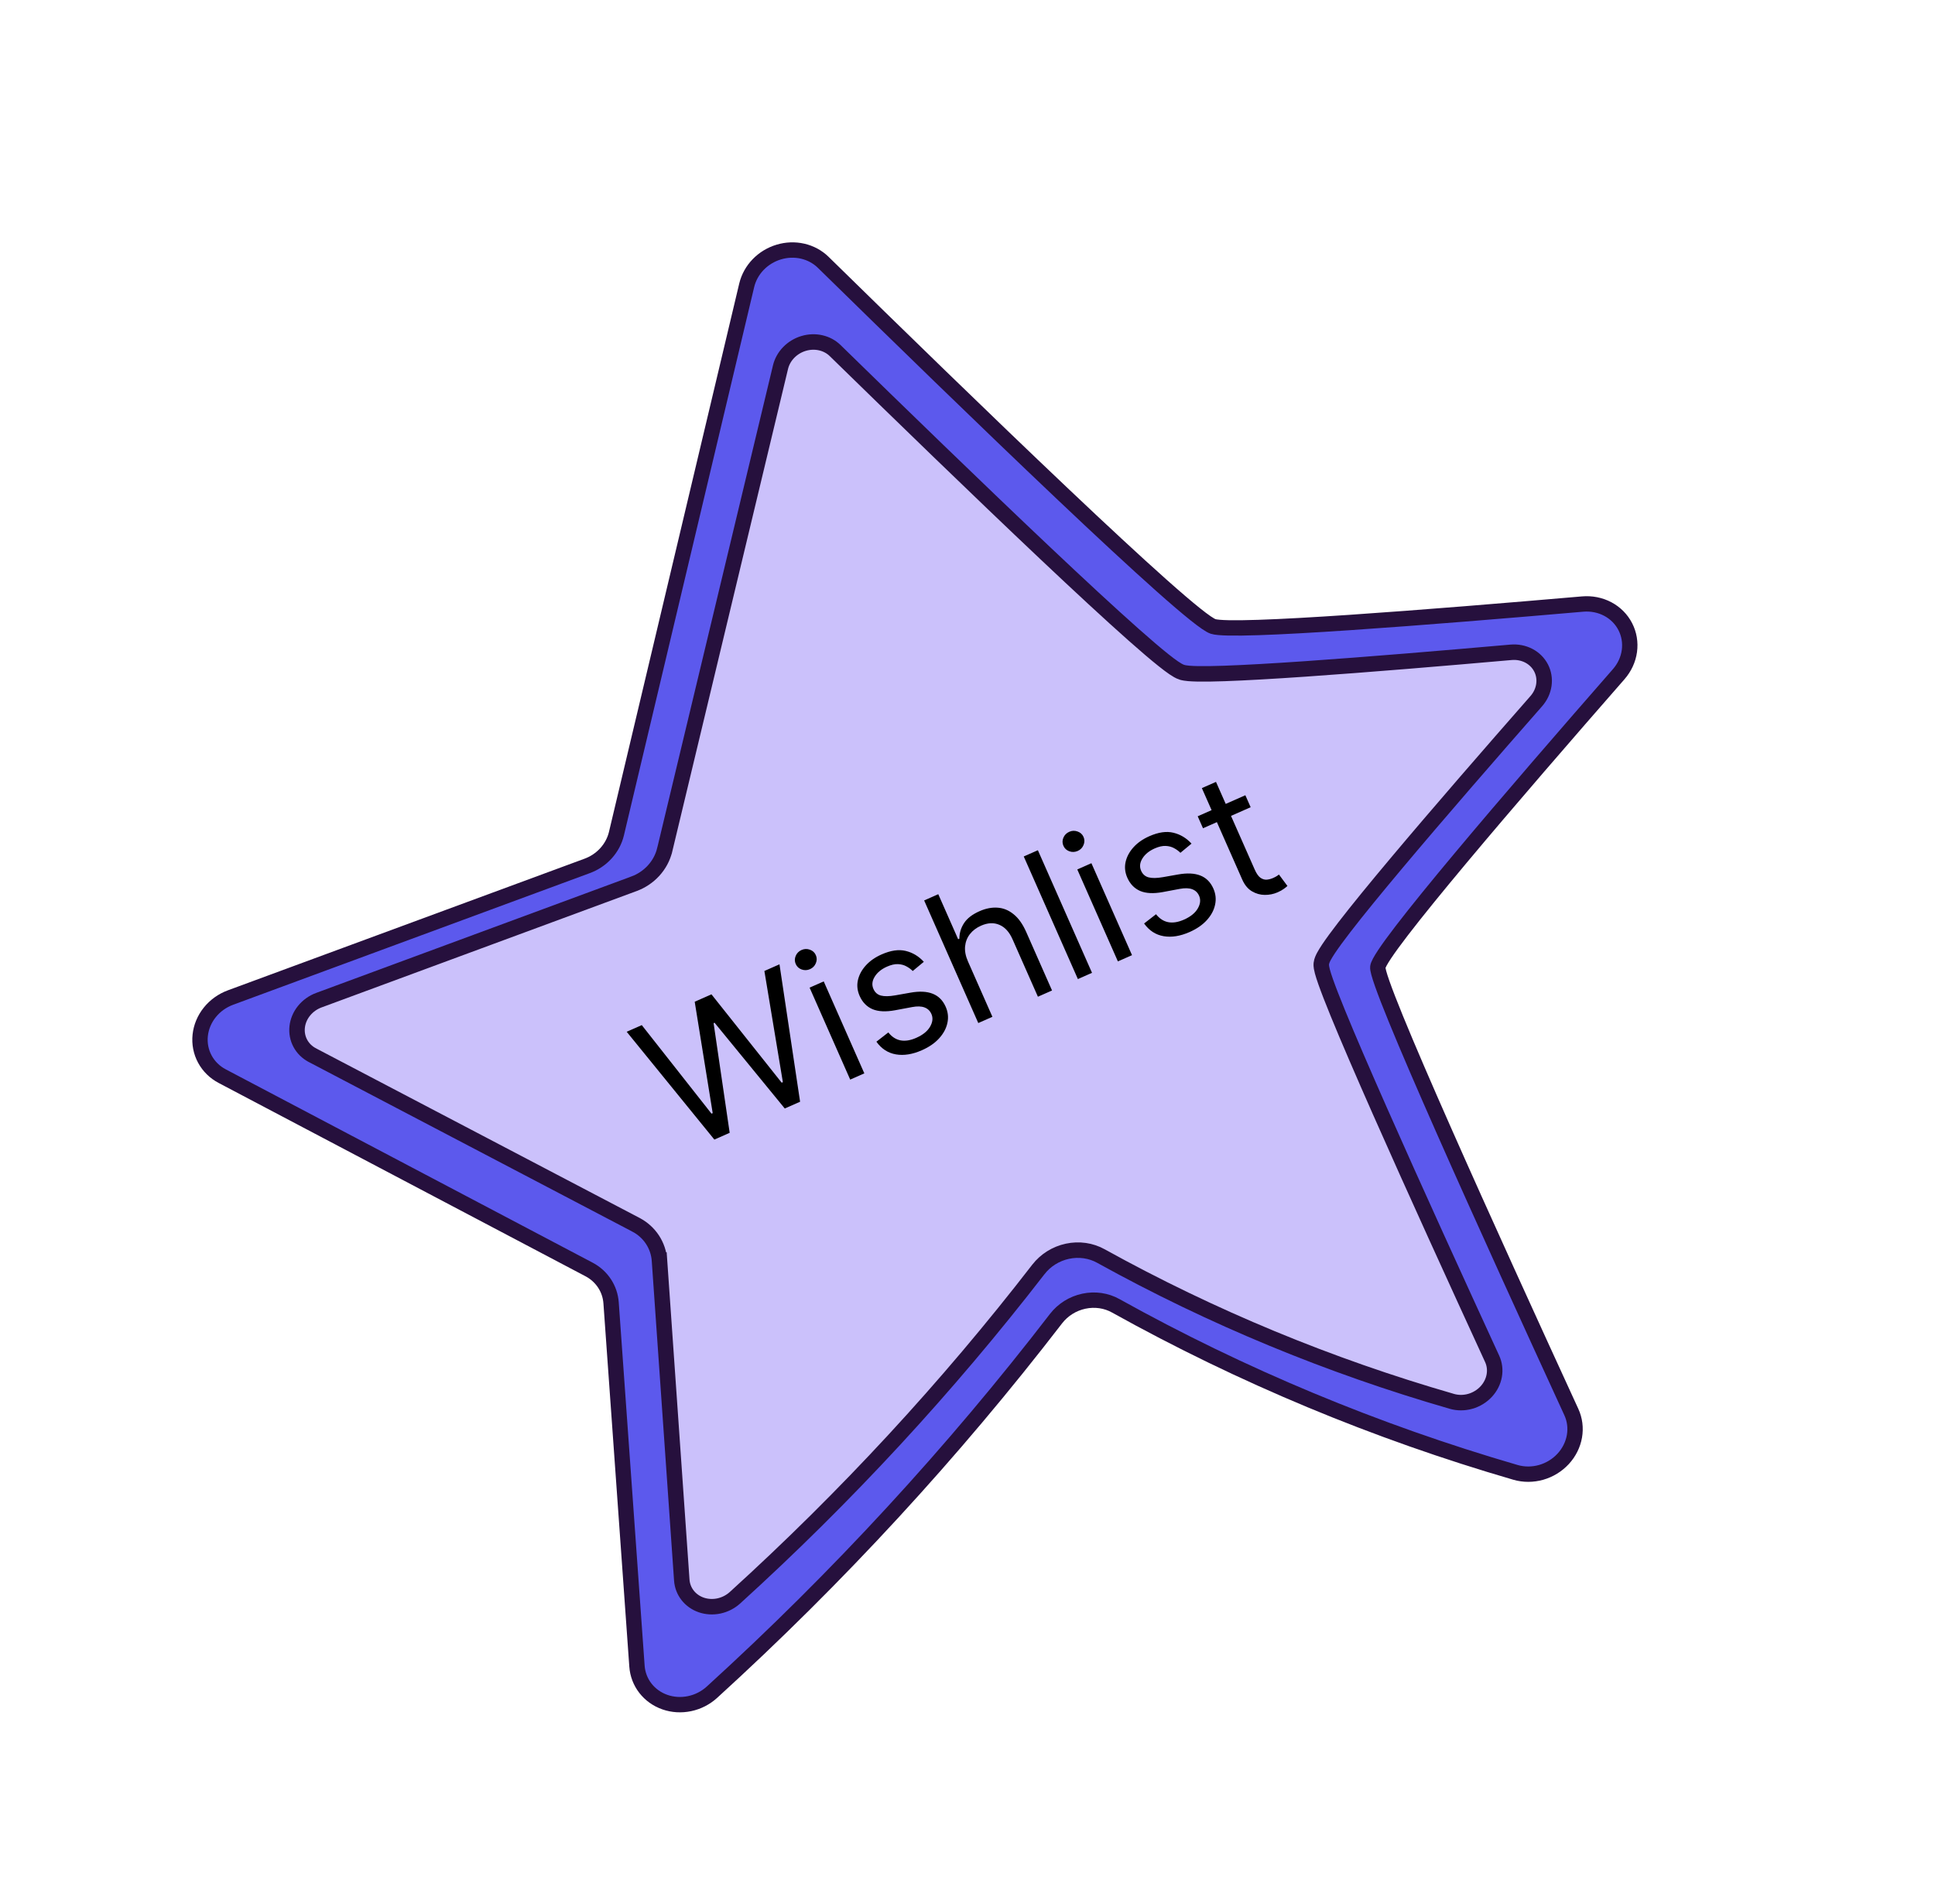 <svg width="126" height="124" viewBox="0 0 126 124" fill="none" xmlns="http://www.w3.org/2000/svg">
<path d="M40.14 54.287L48.624 18.572C48.744 18.073 49.002 17.608 49.368 17.228C49.736 16.848 50.199 16.566 50.709 16.413C51.218 16.259 51.756 16.239 52.265 16.356C52.774 16.473 53.234 16.721 53.598 17.075C62.785 26.077 77.404 40.275 78.995 40.793C80.305 41.217 93.367 40.173 103.057 39.334C103.631 39.285 104.2 39.398 104.693 39.659C105.187 39.921 105.583 40.32 105.833 40.807C106.083 41.293 106.176 41.846 106.1 42.396C106.024 42.946 105.782 43.469 105.405 43.9C98.744 51.517 89.863 61.832 89.718 62.972C89.584 64.045 97.116 80.62 102.319 91.947C102.546 92.438 102.616 92.988 102.521 93.53C102.426 94.072 102.171 94.582 101.786 94.999C101.401 95.415 100.904 95.72 100.354 95.877C99.804 96.033 99.225 96.034 98.688 95.879C89.576 93.229 80.846 89.591 72.659 85.034C72.039 84.685 71.297 84.577 70.577 84.731C69.857 84.884 69.211 85.289 68.766 85.865C62.054 94.586 54.553 102.731 46.355 110.197C45.947 110.567 45.444 110.824 44.904 110.937C44.363 111.051 43.806 111.017 43.297 110.839C42.788 110.661 42.348 110.347 42.026 109.933C41.704 109.518 41.514 109.019 41.477 108.494L39.792 84.842C39.76 84.387 39.613 83.952 39.364 83.573C39.114 83.194 38.771 82.883 38.362 82.667L14.469 70.076C13.985 69.822 13.593 69.437 13.339 68.966C13.085 68.496 12.981 67.959 13.037 67.42C13.094 66.88 13.31 66.362 13.659 65.926C14.009 65.489 14.477 65.154 15.008 64.958L38.227 56.389C38.699 56.217 39.123 55.934 39.457 55.566C39.792 55.198 40.027 54.758 40.14 54.287Z" fill="#5C59ED"/>
<path d="M40.14 54.287L48.624 18.572C48.744 18.073 49.002 17.608 49.368 17.228C49.736 16.848 50.199 16.566 50.709 16.413C51.218 16.259 51.756 16.239 52.265 16.356C52.774 16.473 53.234 16.721 53.598 17.075C62.785 26.077 77.404 40.275 78.995 40.793C80.305 41.217 93.367 40.173 103.057 39.334C103.631 39.285 104.2 39.398 104.693 39.659C105.187 39.921 105.583 40.32 105.833 40.807C106.083 41.293 106.176 41.846 106.1 42.396C106.024 42.946 105.782 43.469 105.405 43.9C98.744 51.517 89.863 61.832 89.718 62.972C89.584 64.045 97.116 80.62 102.319 91.947C102.546 92.438 102.616 92.988 102.521 93.53C102.426 94.072 102.171 94.582 101.786 94.999C101.401 95.415 100.904 95.72 100.354 95.877C99.804 96.033 99.225 96.034 98.688 95.879C89.576 93.229 80.846 89.591 72.659 85.034C72.039 84.685 71.297 84.577 70.577 84.731C69.857 84.884 69.211 85.289 68.766 85.865C62.054 94.586 54.553 102.731 46.355 110.197C45.947 110.567 45.444 110.824 44.904 110.937C44.363 111.051 43.806 111.017 43.297 110.839C42.788 110.661 42.348 110.347 42.026 109.933C41.704 109.518 41.514 109.019 41.477 108.494L39.792 84.842C39.76 84.387 39.613 83.952 39.364 83.573C39.114 83.194 38.771 82.883 38.362 82.667L14.469 70.076C13.985 69.822 13.593 69.437 13.339 68.966C13.085 68.496 12.981 67.959 13.037 67.42C13.094 66.88 13.31 66.362 13.659 65.926C14.009 65.489 14.477 65.154 15.008 64.958L38.227 56.389C38.699 56.217 39.123 55.934 39.457 55.566C39.792 55.198 40.027 54.758 40.14 54.287Z" stroke="#26103D"/>
<path d="M43.282 55.345L43.283 55.344L50.824 23.905C50.824 23.905 50.824 23.905 50.824 23.905C50.909 23.555 51.091 23.225 51.355 22.953C51.62 22.68 51.954 22.476 52.323 22.365C52.692 22.254 53.078 22.24 53.44 22.322C53.801 22.404 54.123 22.578 54.375 22.822C58.424 26.776 63.671 31.873 68.082 36.039C70.287 38.122 72.286 39.975 73.824 41.337C74.592 42.017 75.25 42.58 75.762 42.987C76.018 43.191 76.243 43.361 76.431 43.489C76.605 43.607 76.79 43.721 76.954 43.774L76.955 43.774C77.083 43.815 77.243 43.837 77.399 43.851C77.565 43.865 77.765 43.874 77.993 43.879C78.448 43.888 79.037 43.878 79.73 43.854C81.115 43.806 82.939 43.7 84.989 43.559C89.091 43.276 94.116 42.854 98.395 42.477L98.395 42.477C98.808 42.441 99.212 42.522 99.558 42.704C99.904 42.887 100.178 43.163 100.35 43.497C100.522 43.831 100.586 44.212 100.532 44.594C100.478 44.978 100.308 45.348 100.037 45.657L100.037 45.657C97.091 49.014 93.651 52.968 90.932 56.209C89.572 57.829 88.389 59.276 87.536 60.382C87.11 60.935 86.761 61.409 86.513 61.781C86.39 61.966 86.286 62.133 86.209 62.277C86.142 62.402 86.062 62.568 86.041 62.731L86.041 62.732C86.028 62.836 86.041 62.937 86.052 63.005C86.065 63.083 86.084 63.168 86.108 63.258C86.156 63.437 86.228 63.66 86.319 63.92C86.502 64.44 86.772 65.135 87.111 65.965C87.79 67.626 88.752 69.853 89.859 72.358C92.073 77.368 94.875 83.504 97.163 88.484L97.163 88.484C97.318 88.821 97.367 89.201 97.3 89.579C97.233 89.957 97.053 90.319 96.776 90.617C96.499 90.916 96.14 91.136 95.742 91.25C95.344 91.363 94.929 91.364 94.548 91.255C86.546 88.947 78.881 85.773 71.695 81.794C71.038 81.426 70.257 81.317 69.507 81.478C68.757 81.639 68.082 82.06 67.615 82.663L67.614 82.664C61.695 90.324 55.082 97.48 47.857 104.043C47.563 104.309 47.199 104.494 46.809 104.577C46.419 104.659 46.02 104.634 45.66 104.51C45.301 104.385 44.994 104.166 44.772 103.88C44.551 103.595 44.42 103.253 44.395 102.891L44.395 102.89L42.943 82.079L42.44 82.114L42.943 82.079C42.909 81.593 42.752 81.127 42.484 80.721C42.217 80.316 41.85 79.985 41.416 79.757L41.415 79.756L20.344 68.712L20.343 68.711C20.003 68.534 19.732 68.267 19.558 67.944C19.383 67.621 19.311 67.251 19.351 66.877C19.391 66.502 19.543 66.135 19.794 65.823C20.045 65.511 20.383 65.269 20.767 65.127L20.768 65.127L41.274 57.553C41.274 57.553 41.275 57.552 41.275 57.552C41.767 57.373 42.209 57.077 42.56 56.693C42.911 56.308 43.161 55.845 43.282 55.345Z" fill="#CBC1FB" stroke="#26103D" stroke-width="1.008"/>
<path d="M46.517 74.207L40.808 67.187L41.791 66.753L46.33 72.519L46.408 72.484L45.237 65.231L46.328 64.749L50.899 70.501L50.977 70.467L49.774 63.228L50.757 62.794L52.099 71.742L51.101 72.182L46.53 66.598L46.467 66.626L47.514 73.766L46.517 74.207ZM55.362 70.301L52.718 64.313L53.638 63.907L56.282 69.895L55.362 70.301ZM52.745 63.109C52.566 63.188 52.384 63.195 52.2 63.13C52.019 63.064 51.89 62.946 51.815 62.774C51.739 62.603 51.738 62.428 51.811 62.249C51.887 62.07 52.015 61.94 52.194 61.861C52.373 61.782 52.554 61.776 52.735 61.841C52.919 61.906 53.049 62.024 53.124 62.196C53.2 62.367 53.2 62.543 53.124 62.722C53.051 62.901 52.924 63.029 52.745 63.109ZM60.156 62.631L59.433 63.23C59.32 63.115 59.185 63.015 59.026 62.93C58.869 62.841 58.685 62.792 58.476 62.782C58.267 62.772 58.028 62.826 57.76 62.944C57.394 63.106 57.126 63.325 56.956 63.602C56.788 63.875 56.761 64.14 56.874 64.397C56.975 64.626 57.138 64.77 57.363 64.829C57.588 64.888 57.896 64.884 58.289 64.816L59.274 64.642C59.867 64.535 60.353 64.558 60.734 64.71C61.114 64.859 61.396 65.143 61.581 65.561C61.732 65.904 61.769 66.255 61.691 66.612C61.615 66.969 61.436 67.302 61.154 67.613C60.872 67.924 60.498 68.182 60.033 68.387C59.423 68.657 58.859 68.748 58.341 68.659C57.824 68.571 57.4 68.296 57.068 67.833L57.845 67.229C58.071 67.515 58.334 67.687 58.637 67.746C58.942 67.804 59.283 67.75 59.66 67.583C60.089 67.394 60.389 67.153 60.561 66.859C60.734 66.562 60.764 66.285 60.65 66.028C60.558 65.82 60.408 65.678 60.201 65.602C59.992 65.523 59.722 65.516 59.389 65.579L58.288 65.785C57.682 65.897 57.191 65.874 56.813 65.715C56.437 65.552 56.157 65.263 55.975 64.85C55.826 64.512 55.788 64.172 55.863 63.828C55.941 63.483 56.112 63.164 56.377 62.87C56.644 62.575 56.988 62.334 57.409 62.149C58.002 61.887 58.524 61.812 58.977 61.922C59.432 62.032 59.825 62.268 60.156 62.631ZM63.032 62.61L64.622 66.212L63.702 66.618L60.177 58.635L61.097 58.228L62.391 61.16L62.469 61.126C62.473 60.754 62.575 60.416 62.776 60.11C62.977 59.8 63.313 59.542 63.784 59.334C64.192 59.154 64.585 59.078 64.964 59.106C65.342 59.132 65.689 59.275 66.006 59.536C66.325 59.793 66.598 60.178 66.825 60.693L68.505 64.498L67.585 64.904L65.932 61.162C65.722 60.686 65.436 60.373 65.075 60.222C64.715 60.067 64.318 60.086 63.884 60.277C63.582 60.41 63.34 60.593 63.157 60.826C62.977 61.058 62.872 61.327 62.842 61.632C62.815 61.936 62.878 62.262 63.032 62.61ZM67.583 55.365L71.108 63.348L70.188 63.755L66.663 55.771L67.583 55.365ZM72.793 62.604L70.149 56.617L71.069 56.21L73.713 62.198L72.793 62.604ZM70.176 55.412C69.997 55.491 69.815 55.498 69.631 55.434C69.45 55.368 69.322 55.249 69.246 55.078C69.17 54.906 69.169 54.731 69.242 54.553C69.318 54.373 69.446 54.244 69.625 54.165C69.805 54.085 69.985 54.079 70.166 54.145C70.35 54.209 70.48 54.328 70.556 54.499C70.631 54.671 70.631 54.846 70.555 55.026C70.482 55.204 70.355 55.333 70.176 55.412ZM77.587 54.935L76.864 55.533C76.751 55.419 76.616 55.319 76.457 55.233C76.3 55.145 76.116 55.095 75.907 55.085C75.698 55.075 75.459 55.129 75.191 55.247C74.825 55.409 74.557 55.628 74.387 55.905C74.219 56.178 74.192 56.443 74.305 56.701C74.406 56.929 74.569 57.073 74.794 57.132C75.019 57.191 75.327 57.187 75.72 57.119L76.705 56.945C77.298 56.839 77.784 56.861 78.165 57.013C78.545 57.162 78.827 57.446 79.012 57.865C79.163 58.208 79.2 58.558 79.121 58.915C79.046 59.272 78.867 59.605 78.585 59.916C78.303 60.227 77.93 60.485 77.464 60.691C76.854 60.96 76.29 61.051 75.772 60.962C75.255 60.874 74.831 60.599 74.499 60.136L75.276 59.533C75.502 59.818 75.766 59.99 76.068 60.049C76.373 60.107 76.714 60.053 77.091 59.887C77.52 59.697 77.82 59.456 77.992 59.163C78.165 58.866 78.195 58.589 78.081 58.331C77.989 58.123 77.84 57.981 77.632 57.905C77.424 57.827 77.153 57.819 76.82 57.882L75.719 58.089C75.114 58.201 74.622 58.177 74.244 58.018C73.868 57.855 73.588 57.567 73.406 57.154C73.257 56.816 73.219 56.475 73.294 56.131C73.372 55.786 73.543 55.467 73.808 55.173C74.075 54.878 74.419 54.638 74.84 54.452C75.433 54.19 75.955 54.115 76.408 54.226C76.863 54.335 77.256 54.572 77.587 54.935ZM81.093 51.784L81.438 52.564L78.335 53.934L77.99 53.154L81.093 51.784ZM78.261 51.32L79.181 50.914L81.701 56.621C81.816 56.881 81.94 57.059 82.072 57.156C82.207 57.249 82.343 57.291 82.482 57.282C82.623 57.27 82.761 57.234 82.896 57.174C82.997 57.13 83.078 57.088 83.138 57.049C83.198 57.007 83.245 56.974 83.281 56.949L83.833 57.692C83.781 57.743 83.704 57.805 83.602 57.878C83.502 57.953 83.366 58.029 83.195 58.105C82.935 58.219 82.655 58.276 82.357 58.274C82.06 58.272 81.78 58.192 81.515 58.035C81.253 57.878 81.045 57.625 80.891 57.277L78.261 51.32Z" fill="black"/>
</svg>
